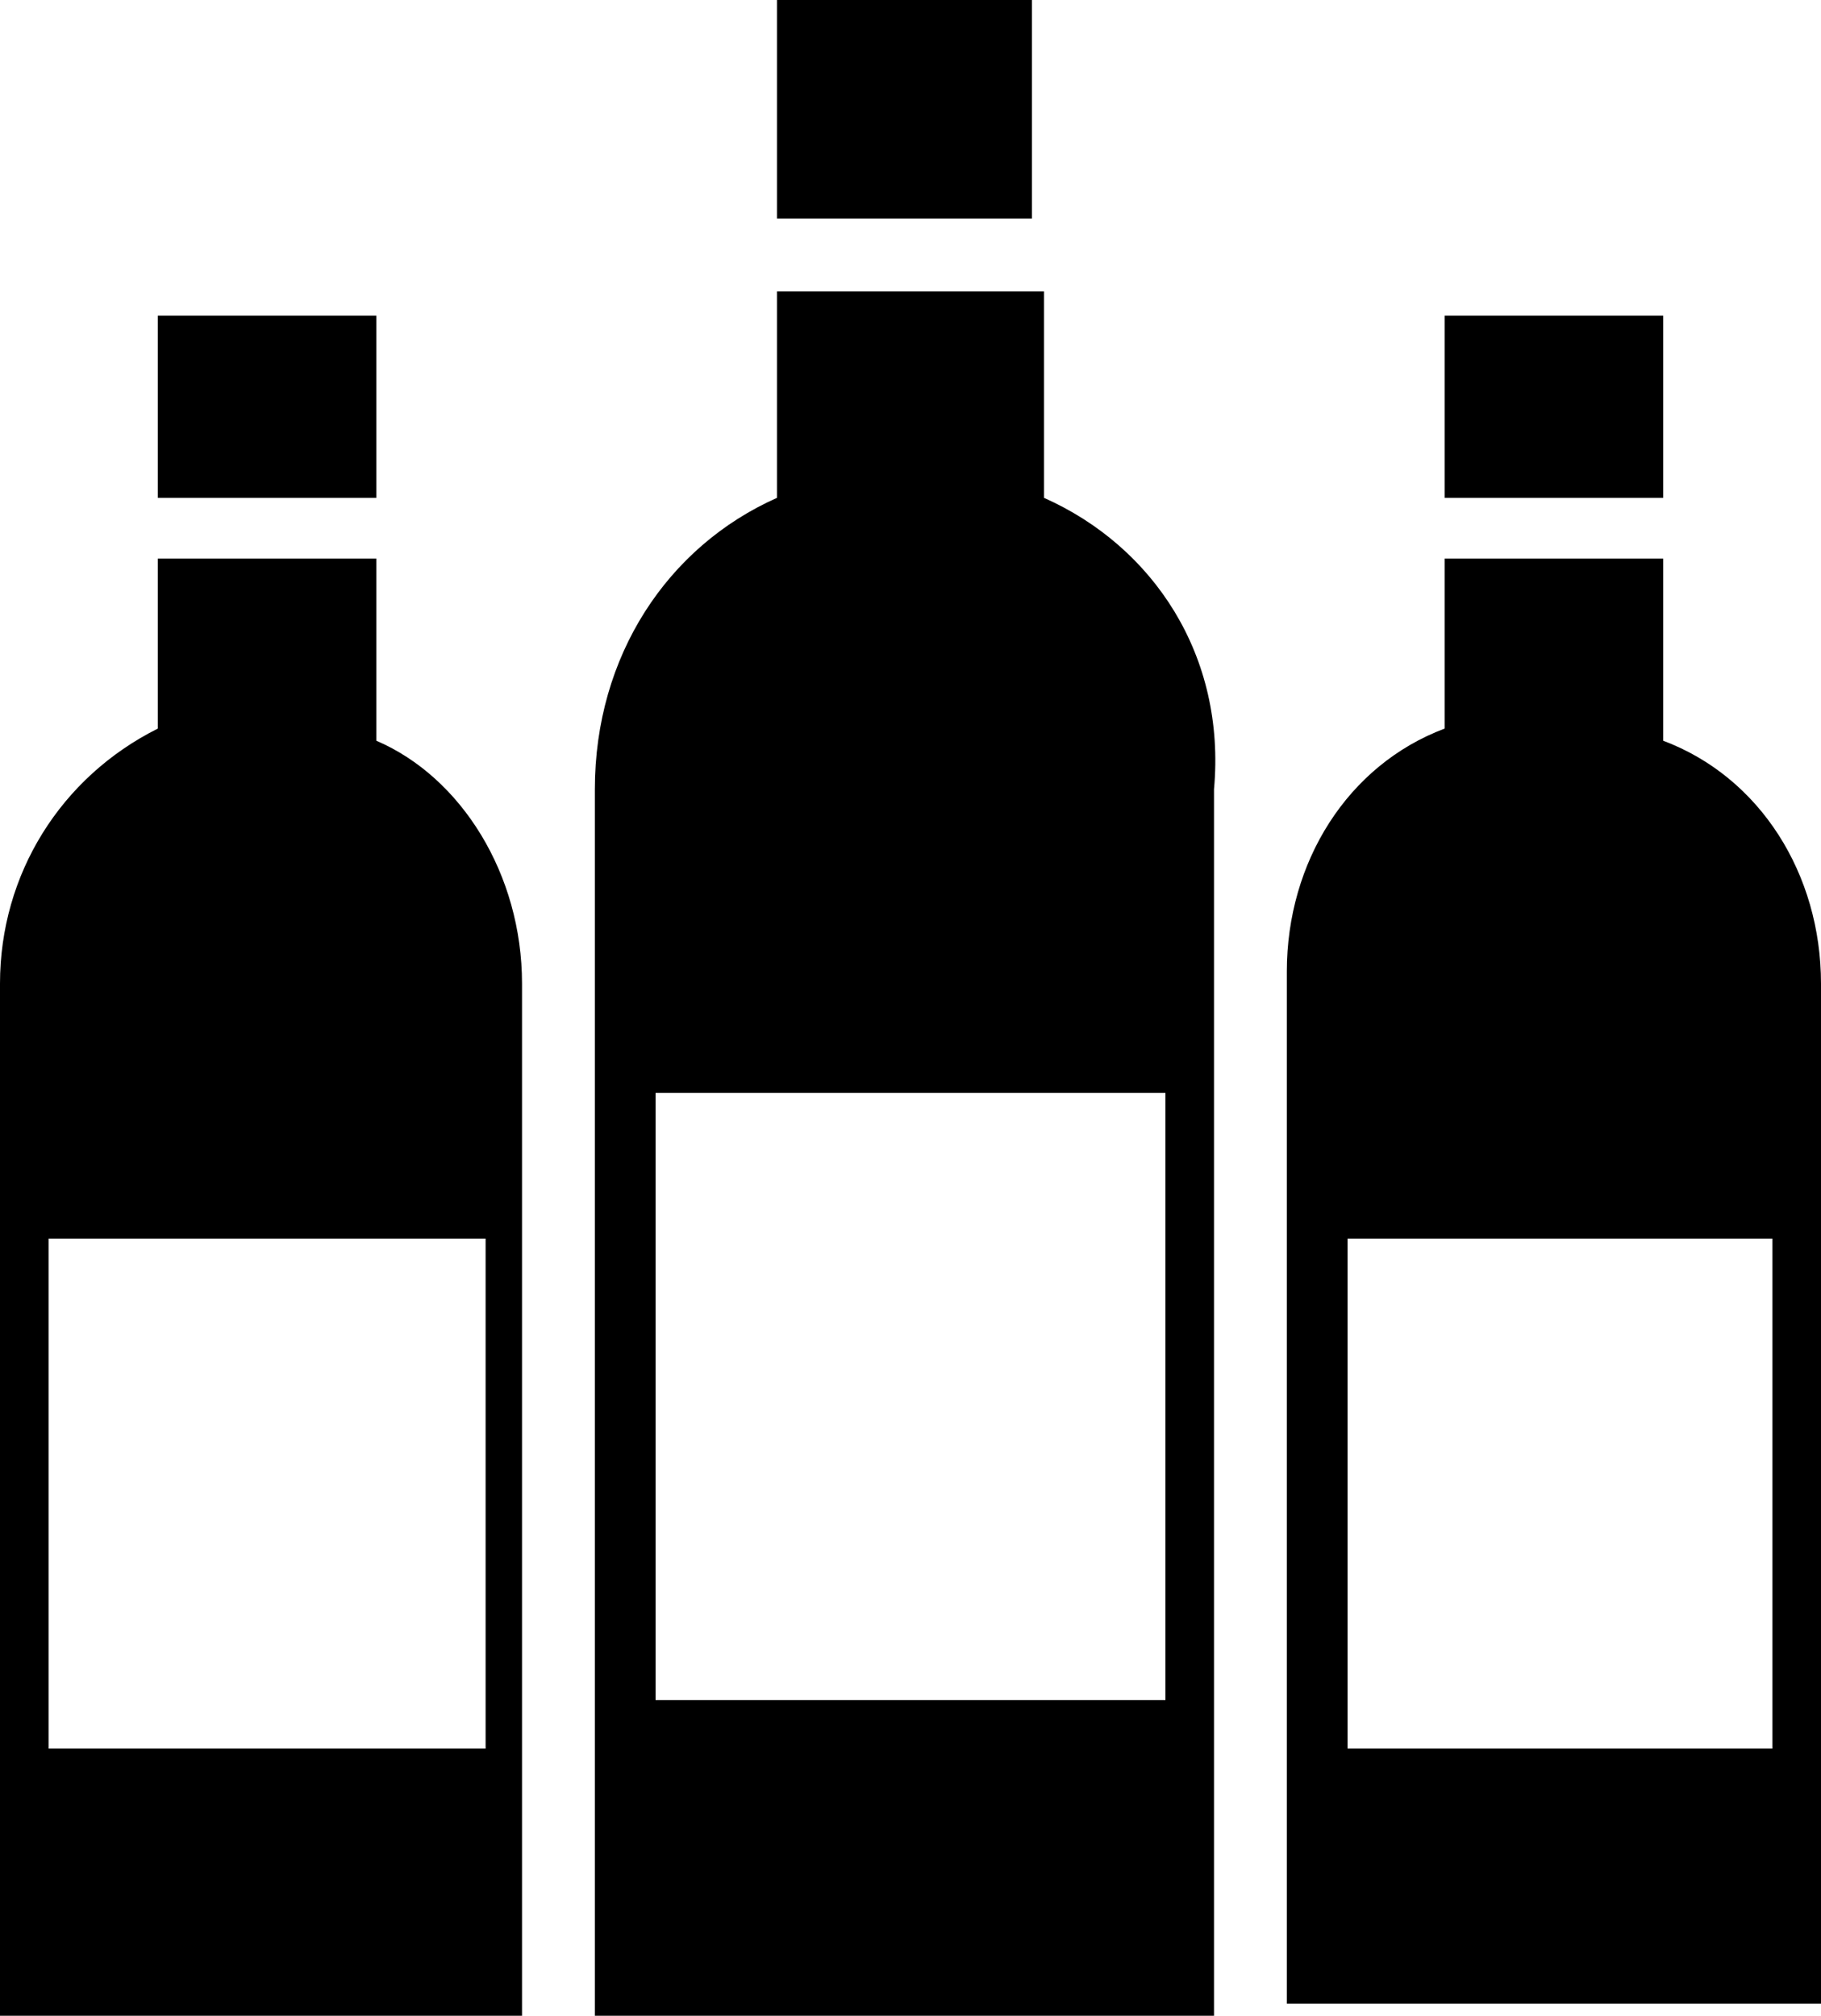 <?xml version="1.0" encoding="utf-8"?>
<!-- Generator: Adobe Illustrator 19.2.0, SVG Export Plug-In . SVG Version: 6.00 Build 0)  -->
<svg version="1.1" id="Слой_1" xmlns="http://www.w3.org/2000/svg" xmlns:xlink="http://www.w3.org/1999/xlink" x="0px" y="0px"
	 viewBox="0 0 15 16.6" style="enable-background:new 0 0 15 16.6;" xml:space="preserve">
<g>
	<rect x="6.4" width="2.1" height="1.8"/>
	<path d="M8.6,4.1V2.4H6.4v1.7C5.5,4.5,4.9,5.4,4.9,6.5v10.1h5.1V6.5C10.1,5.4,9.5,4.5,8.6,4.1z M9.6,14H5.4V9h4.2V14z"/>
</g>
<g>
	<rect x="11.9" y="2.6" width="1.8" height="1.5"/>
	<path d="M13.7,6.1V4.6h-1.8v1.4c-0.8,0.3-1.3,1.1-1.3,2v8.5H15V8.1C15,7.2,14.5,6.4,13.7,6.1z M14.6,14.4h-3.5v-4.2h3.5V14.4z"/>
</g>
<g>
	<rect x="1.3" y="2.6" width="1.8" height="1.5"/>
	<path d="M3.1,6.1V4.6H1.3v1.4C0.5,6.4,0,7.2,0,8.1v8.5h4.3V8.1C4.3,7.2,3.8,6.4,3.1,6.1z M4,14.4H0.4v-4.2H4V14.4z"/>
</g>
</svg>
